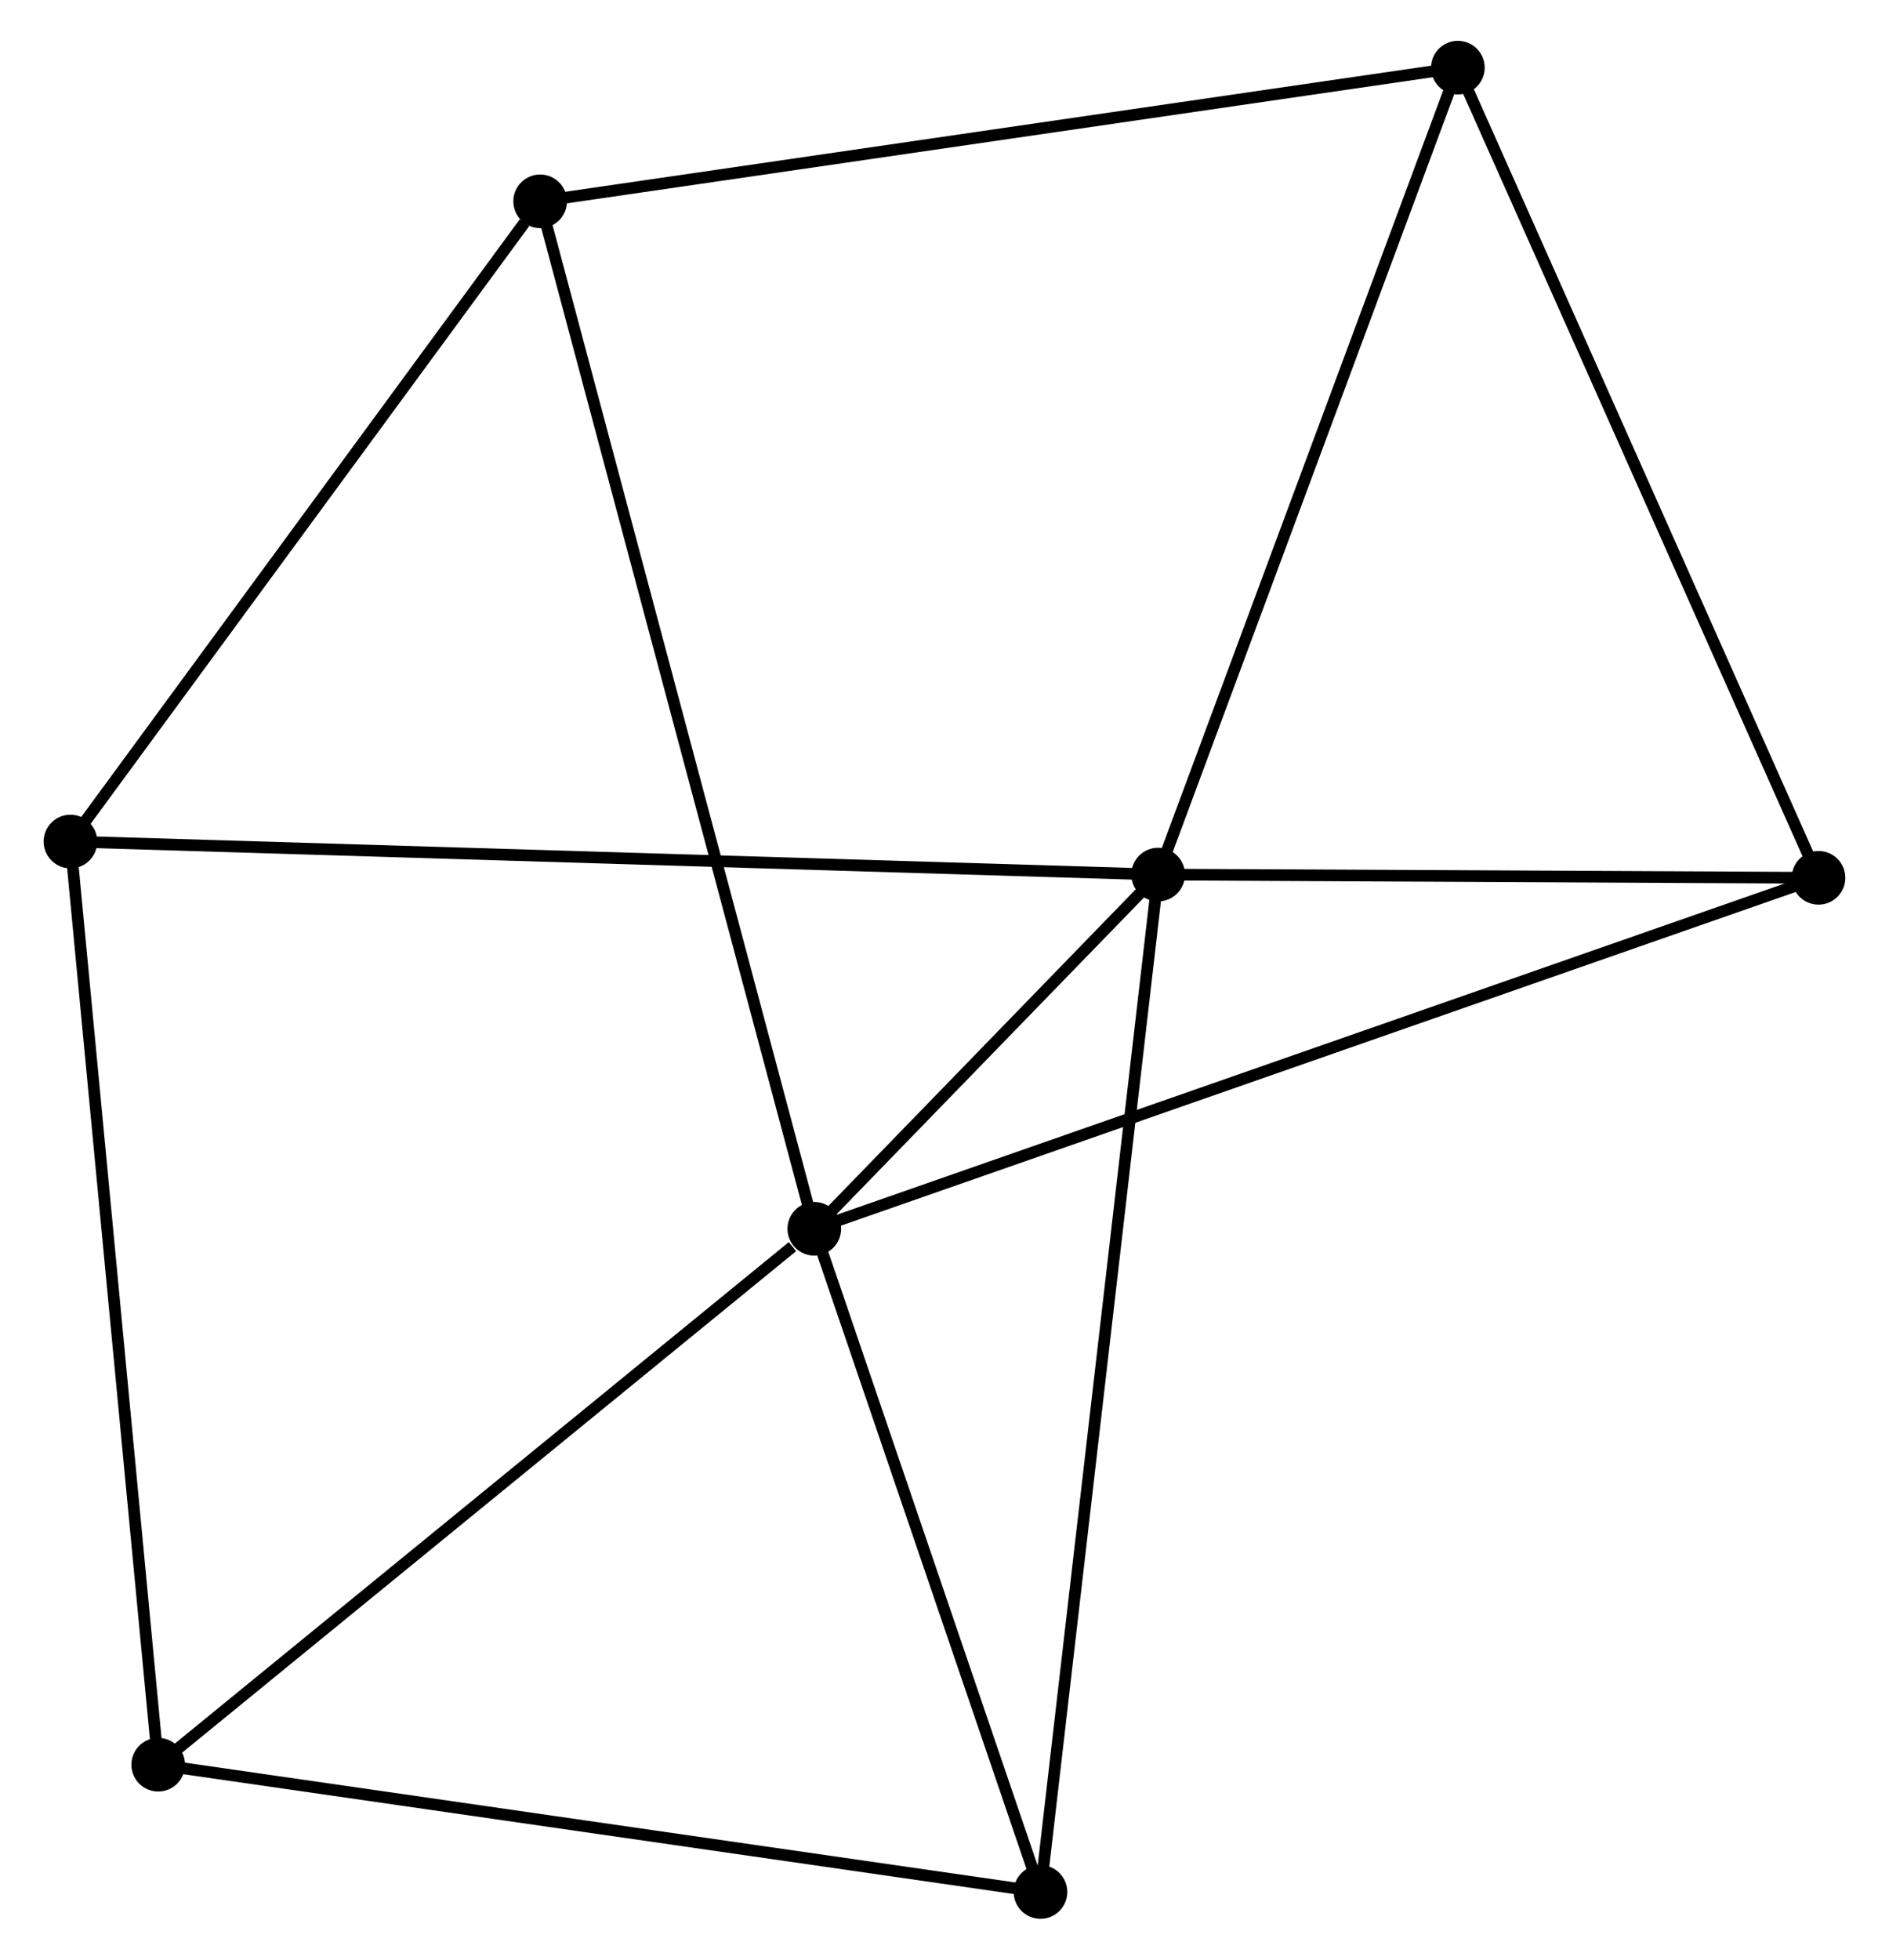 <?xml version="1.0" encoding="UTF-8" standalone="no"?>
<!DOCTYPE svg PUBLIC "-//W3C//DTD SVG 1.1//EN"
 "http://www.w3.org/Graphics/SVG/1.1/DTD/svg11.dtd">
<!-- Generated by graphviz version 2.36.0 (20140111.2315)
 -->
<!-- Title: %3 Pages: 1 -->
<svg width="162pt" height="168pt"
 viewBox="0.00 0.00 161.51 167.99" xmlns="http://www.w3.org/2000/svg" xmlns:xlink="http://www.w3.org/1999/xlink">
<g id="graph0" class="graph" transform="scale(1 1) rotate(0) translate(4 163.986)">
<title>%3</title>
<!-- 0 -->
<g id="node1" class="node"><title>0</title>
<ellipse fill="black" stroke="black" cx="65.59" cy="-58.65" rx="1.8" ry="1.8"/>
</g>
<!-- 1 -->
<g id="node2" class="node"><title>1</title>
<ellipse fill="black" stroke="black" cx="95.076" cy="-89.016" rx="1.8" ry="1.8"/>
</g>
<!-- 0&#45;&#45;1 -->
<g id="edge1" class="edge"><title>0&#45;&#45;1</title>
<path fill="none" stroke="black" d="M66.857,-59.954C71.619,-64.859 88.435,-82.176 93.573,-87.468"/>
</g>
<!-- 2 -->
<g id="node3" class="node"><title>2</title>
<ellipse fill="black" stroke="black" cx="9.326" cy="-12.711" rx="1.8" ry="1.8"/>
</g>
<!-- 0&#45;&#45;2 -->
<g id="edge2" class="edge"><title>0&#45;&#45;2</title>
<path fill="none" stroke="black" d="M63.718,-57.121C55.023,-50.022 18.671,-20.342 10.823,-13.934"/>
</g>
<!-- 3 -->
<g id="node4" class="node"><title>3</title>
<ellipse fill="black" stroke="black" cx="42.081" cy="-146.727" rx="1.8" ry="1.8"/>
</g>
<!-- 0&#45;&#45;3 -->
<g id="edge3" class="edge"><title>0&#45;&#45;3</title>
<path fill="none" stroke="black" d="M65.099,-60.489C62.039,-71.952 45.621,-133.465 42.57,-144.898"/>
</g>
<!-- 4 -->
<g id="node5" class="node"><title>4</title>
<ellipse fill="black" stroke="black" cx="151.706" cy="-88.737" rx="1.8" ry="1.8"/>
</g>
<!-- 0&#45;&#45;4 -->
<g id="edge4" class="edge"><title>0&#45;&#45;4</title>
<path fill="none" stroke="black" d="M67.388,-59.278C78.596,-63.194 138.739,-84.207 149.917,-88.112"/>
</g>
<!-- 5 -->
<g id="node6" class="node"><title>5</title>
<ellipse fill="black" stroke="black" cx="84.986" cy="-1.8" rx="1.8" ry="1.8"/>
</g>
<!-- 0&#45;&#45;5 -->
<g id="edge5" class="edge"><title>0&#45;&#45;5</title>
<path fill="none" stroke="black" d="M66.235,-56.758C69.18,-48.127 81.328,-12.523 84.319,-3.757"/>
</g>
<!-- 1&#45;&#45;4 -->
<g id="edge6" class="edge"><title>1&#45;&#45;4</title>
<path fill="none" stroke="black" d="M96.96,-89.006C105.558,-88.964 141.024,-88.79 149.756,-88.746"/>
</g>
<!-- 1&#45;&#45;5 -->
<g id="edge7" class="edge"><title>1&#45;&#45;5</title>
<path fill="none" stroke="black" d="M94.866,-87.194C93.552,-75.844 86.506,-14.933 85.196,-3.612"/>
</g>
<!-- 6 -->
<g id="node7" class="node"><title>6</title>
<ellipse fill="black" stroke="black" cx="1.8" cy="-91.846" rx="1.8" ry="1.8"/>
</g>
<!-- 1&#45;&#45;6 -->
<g id="edge8" class="edge"><title>1&#45;&#45;6</title>
<path fill="none" stroke="black" d="M93.128,-89.075C80.989,-89.443 15.845,-91.42 3.737,-91.788"/>
</g>
<!-- 7 -->
<g id="node8" class="node"><title>7</title>
<ellipse fill="black" stroke="black" cx="120.779" cy="-158.186" rx="1.8" ry="1.8"/>
</g>
<!-- 1&#45;&#45;7 -->
<g id="edge9" class="edge"><title>1&#45;&#45;7</title>
<path fill="none" stroke="black" d="M95.712,-90.725C99.237,-100.212 116.366,-146.311 120.071,-156.282"/>
</g>
<!-- 2&#45;&#45;5 -->
<g id="edge10" class="edge"><title>2&#45;&#45;5</title>
<path fill="none" stroke="black" d="M11.196,-12.442C21.664,-10.932 72.885,-3.545 83.181,-2.06"/>
</g>
<!-- 2&#45;&#45;6 -->
<g id="edge11" class="edge"><title>2&#45;&#45;6</title>
<path fill="none" stroke="black" d="M9.14,-14.668C8.098,-25.616 3.004,-79.189 1.98,-89.959"/>
</g>
<!-- 3&#45;&#45;6 -->
<g id="edge12" class="edge"><title>3&#45;&#45;6</title>
<path fill="none" stroke="black" d="M40.741,-144.901C34.516,-136.42 8.491,-100.962 2.872,-93.307"/>
</g>
<!-- 3&#45;&#45;7 -->
<g id="edge13" class="edge"><title>3&#45;&#45;7</title>
<path fill="none" stroke="black" d="M44.027,-147.01C54.915,-148.596 108.192,-156.353 118.901,-157.913"/>
</g>
<!-- 4&#45;&#45;7 -->
<g id="edge14" class="edge"><title>4&#45;&#45;7</title>
<path fill="none" stroke="black" d="M150.941,-90.454C146.7,-99.978 126.088,-146.263 121.63,-156.274"/>
</g>
</g>
</svg>
